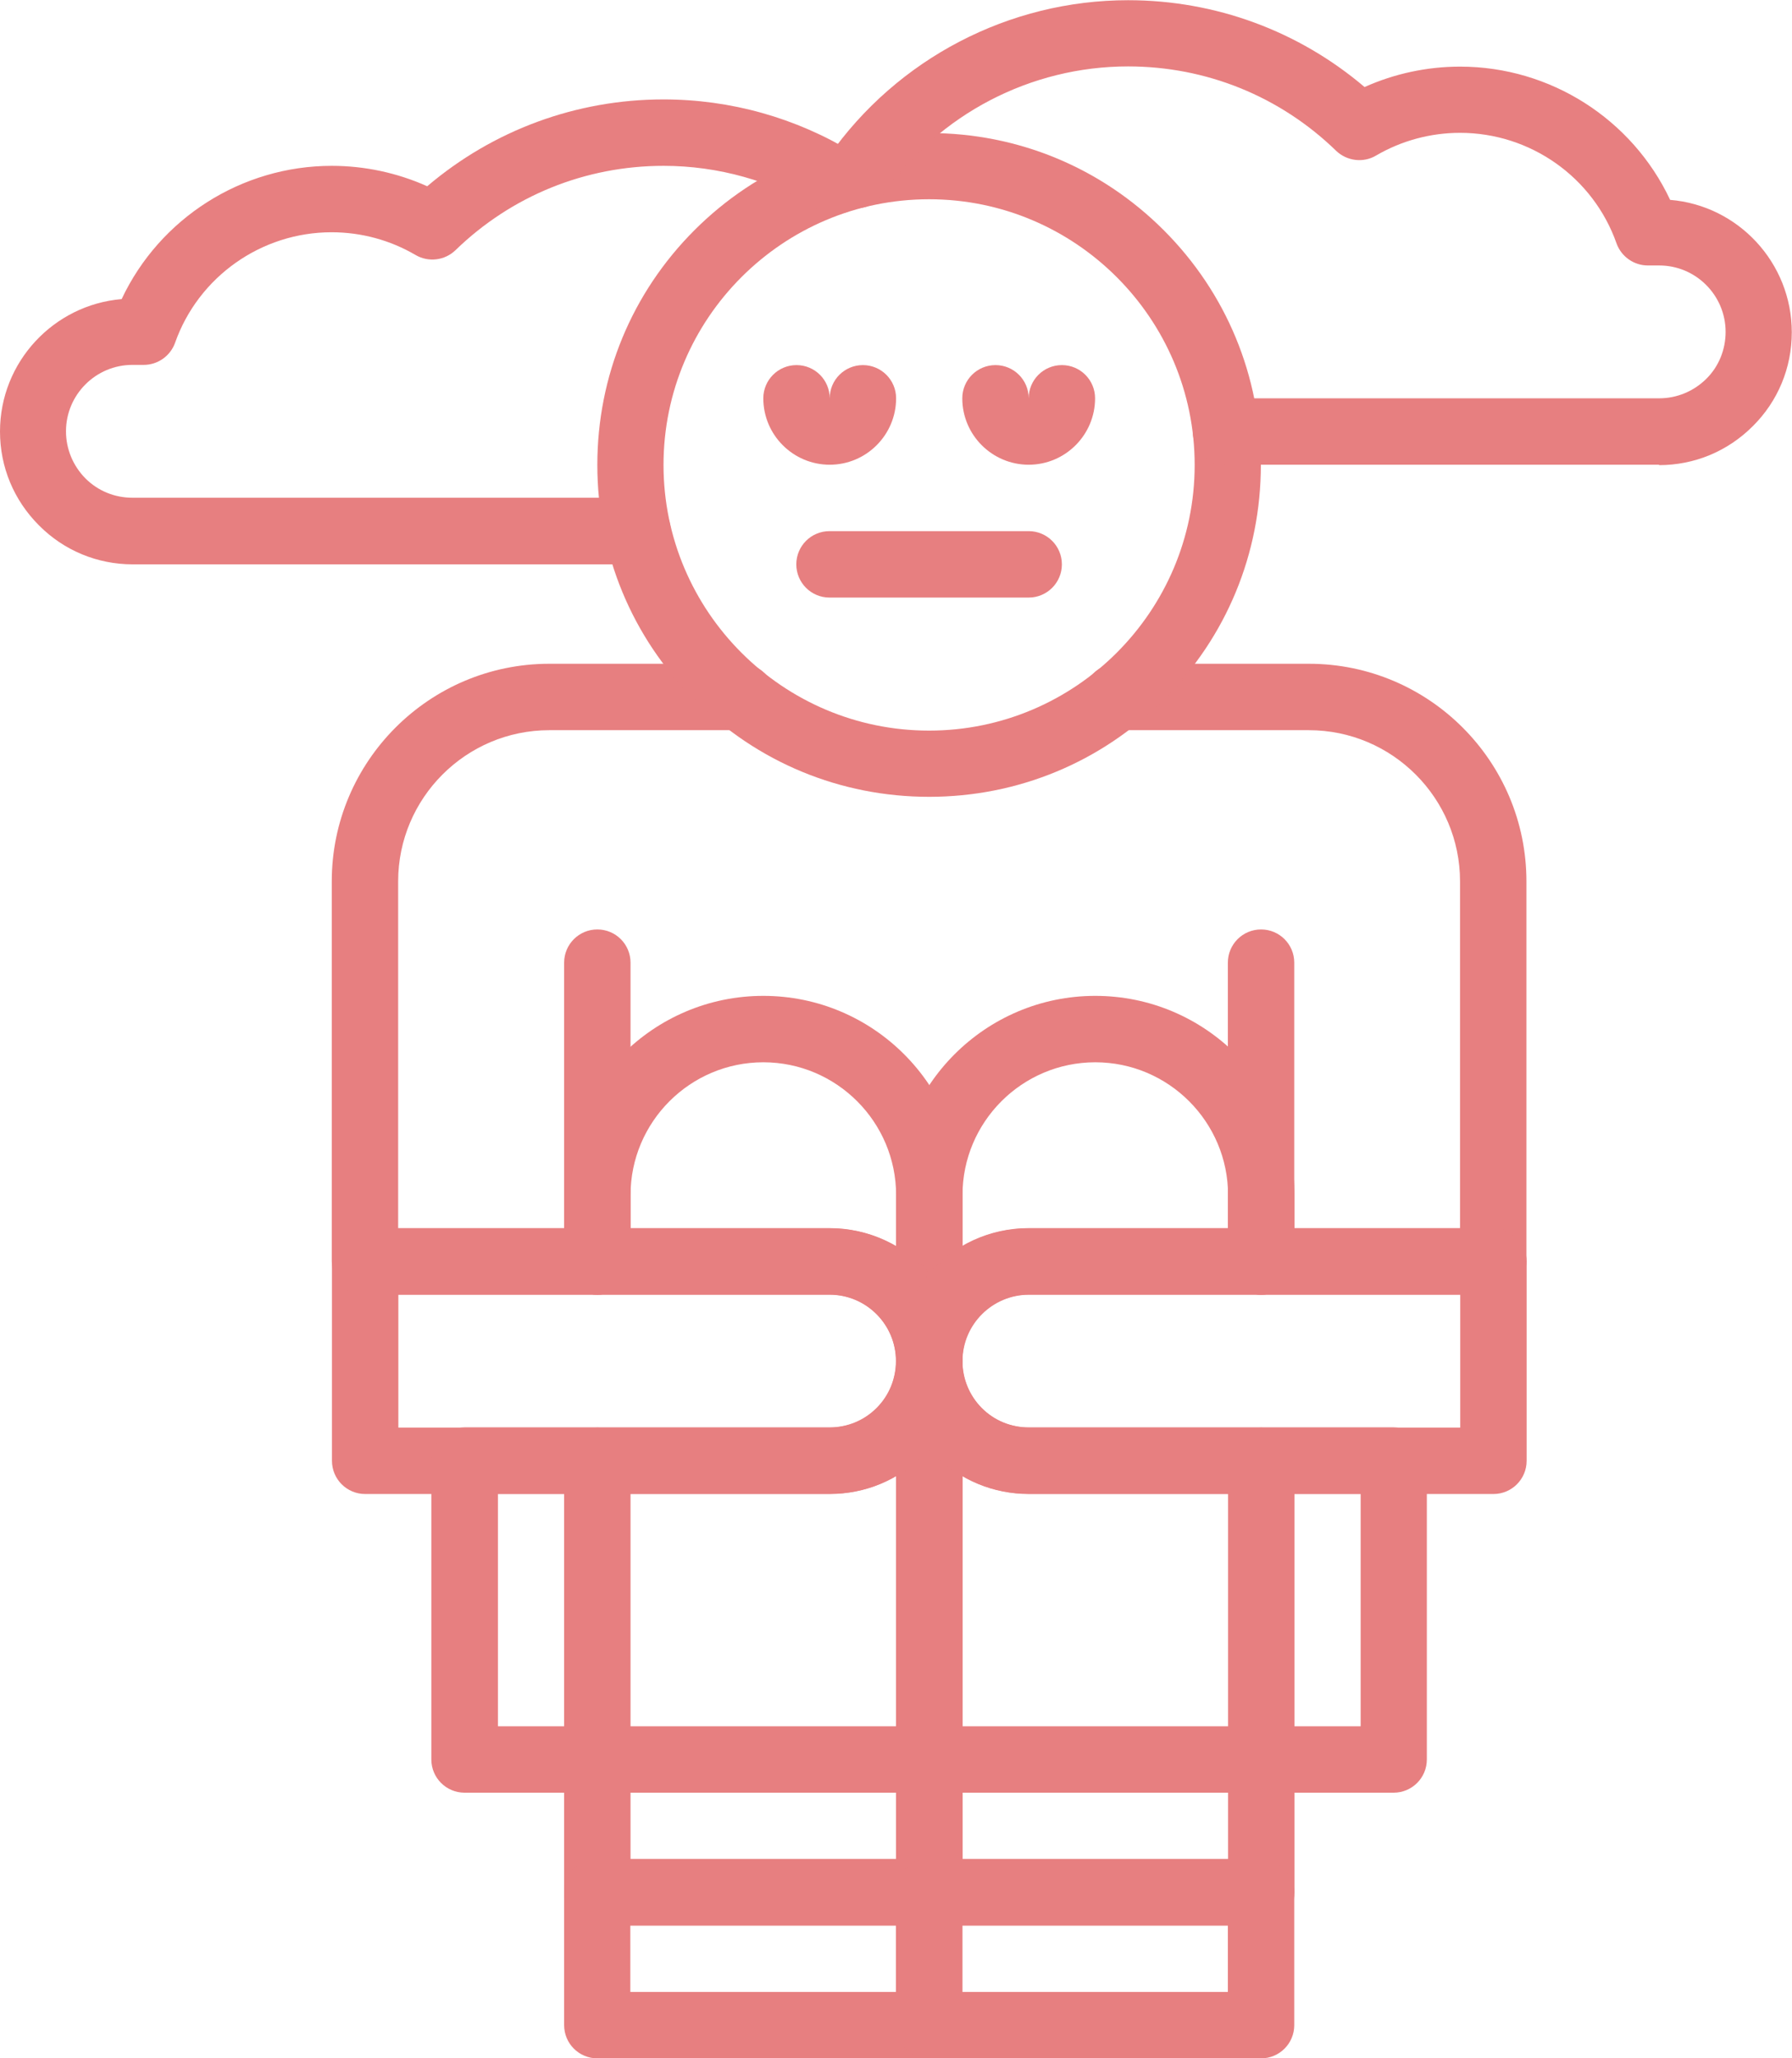<?xml version="1.0" encoding="UTF-8"?>
<svg id="Camada_1" data-name="Camada 1" xmlns="http://www.w3.org/2000/svg" viewBox="0 0 86.91 99.79">
  <defs>
    <style>
      .cls-1 {
        fill: #e77f80;
        fill-rule: evenodd;
        stroke-width: 0px;
      }
    </style>
  </defs>
  <g id="Layer_1" data-name="Layer 1">
    <g>
      <g>
        <path class="cls-1" d="m45.06,93.35h-16.09c-.89,0-1.61-.72-1.61-1.61v-20.92c0-.89.72-1.61,1.61-1.61s1.61.72,1.61,1.61v19.31h12.88v-32.19c0-3.55-2.89-6.44-6.44-6.44s-6.44,2.89-6.44,6.44v3.22c0,.89-.72,1.61-1.61,1.61s-1.61-.72-1.61-1.61v-3.22c0-5.32,4.33-9.66,9.66-9.66s9.66,4.33,9.66,9.66v33.8c0,.89-.72,1.61-1.61,1.61Z"/>
        <path class="cls-1" d="m61.16,93.35h-16.09c-.89,0-1.61-.72-1.61-1.61v-33.8c0-5.32,4.33-9.66,9.66-9.66s9.66,4.33,9.66,9.66v3.22c0,.89-.72,1.61-1.61,1.61s-1.61-.72-1.61-1.61v-3.22c0-3.55-2.89-6.44-6.44-6.44s-6.44,2.89-6.44,6.44v32.19h12.88v-19.31c0-.89.72-1.61,1.61-1.61s1.61.72,1.61,1.61v20.92c0,.89-.72,1.61-1.61,1.61Z"/>
      </g>
      <path class="cls-1" d="m45.06,99.79h-16.09c-.89,0-1.61-.72-1.61-1.61v-6.44c0-.89.72-1.61,1.61-1.61h16.09c.89,0,1.61.72,1.61,1.61v6.44c0,.89-.72,1.61-1.61,1.61h0Zm-14.49-3.22h12.88v-3.22h-12.88v3.22Z"/>
      <path class="cls-1" d="m61.16,99.79h-16.09c-.89,0-1.61-.72-1.61-1.61v-6.44c0-.89.72-1.61,1.61-1.61h16.09c.89,0,1.61.72,1.61,1.61v6.44c0,.89-.72,1.61-1.61,1.61h0Zm-14.49-3.22h12.88v-3.22h-12.88v3.22h0Z"/>
      <g>
        <path class="cls-1" d="m28.97,62.77c-.89,0-1.61-.72-1.61-1.61v-14.49c0-.89.72-1.61,1.61-1.61s1.61.72,1.61,1.61v14.49c0,.89-.72,1.61-1.61,1.61Z"/>
        <path class="cls-1" d="m40.24,72.43h-22.53c-.89,0-1.61-.72-1.61-1.61v-9.66c0-.89.72-1.61,1.61-1.61h22.53c3.55,0,6.44,2.89,6.44,6.44,0,1.72-.67,3.34-1.89,4.55-1.22,1.22-2.83,1.89-4.55,1.89h0Zm-20.92-3.22h20.92c.86,0,1.67-.33,2.28-.94s.94-1.42.94-2.28c0-1.77-1.44-3.22-3.22-3.22h-20.92v6.44h0Z"/>
      </g>
      <g>
        <g>
          <path class="cls-1" d="m67.6,86.91H22.53c-.89,0-1.61-.72-1.61-1.61v-14.49c0-.89.72-1.61,1.61-1.61h17.7c.86,0,1.67-.33,2.28-.94.61-.61.94-1.42.94-2.28,0-1.77-1.44-3.22-3.22-3.22h-22.53c-.89,0-1.61-.72-1.61-1.61v-18.42c0-5.82,4.73-10.55,10.55-10.55h9.32c.89,0,1.61.72,1.61,1.61s-.72,1.61-1.61,1.61h-9.32c-4.04,0-7.33,3.29-7.33,7.33v16.81h20.92c1.92,0,3.65.85,4.83,2.18,1.18-1.34,2.91-2.18,4.83-2.18h20.92v-16.81c0-4.04-3.29-7.33-7.33-7.33h-9.32c-.89,0-1.61-.72-1.61-1.61s.72-1.61,1.61-1.61h9.32c5.82,0,10.55,4.73,10.55,10.55v18.42c0,.89-.72,1.61-1.61,1.61h-22.53c-1.77,0-3.22,1.44-3.22,3.22,0,.86.33,1.67.94,2.28.61.61,1.42.94,2.28.94h17.7c.89,0,1.61.72,1.61,1.61v14.49c0,.89-.72,1.61-1.61,1.61h0Zm-43.46-3.22h41.85v-11.27h-16.09c-1.72,0-3.34-.67-4.55-1.89-.1-.1-.19-.19-.28-.29-.09.1-.18.2-.28.29-1.22,1.22-2.83,1.89-4.55,1.89h-16.09v11.27h0Z"/>
          <path class="cls-1" d="m61.16,62.77c-.89,0-1.61-.72-1.61-1.61v-14.49c0-.89.72-1.61,1.61-1.61s1.61.72,1.61,1.61v14.49c0,.89-.72,1.61-1.61,1.61Z"/>
        </g>
        <path class="cls-1" d="m72.43,72.43h-22.53c-1.72,0-3.34-.67-4.55-1.89-1.22-1.22-1.89-2.83-1.89-4.55,0-3.55,2.89-6.44,6.44-6.44h22.53c.89,0,1.61.72,1.61,1.61v9.66c0,.89-.72,1.61-1.61,1.61h0Zm-22.53-9.66c-1.77,0-3.22,1.44-3.22,3.22,0,.86.34,1.67.94,2.28.61.61,1.42.94,2.28.94h20.92v-6.44h-20.92Z"/>
      </g>
      <path class="cls-1" d="m45.06,38.63c-4.3,0-8.34-1.67-11.38-4.71-3.04-3.04-4.71-7.08-4.71-11.38s1.67-8.34,4.71-11.38c3.04-3.04,7.08-4.71,11.38-4.71s8.34,1.67,11.38,4.71c3.04,3.04,4.71,7.08,4.71,11.38s-1.67,8.34-4.71,11.38c-3.04,3.04-7.08,4.71-11.38,4.71h0Zm0-28.97c-7.1,0-12.88,5.78-12.88,12.88s5.78,12.88,12.88,12.88,12.88-5.78,12.88-12.88-5.78-12.88-12.88-12.88Z"/>
      <path class="cls-1" d="m49.89,28.97h-9.66c-.89,0-1.61-.72-1.61-1.61s.72-1.61,1.61-1.61h9.66c.89,0,1.61.72,1.61,1.61s-.72,1.61-1.61,1.61Z"/>
      <path class="cls-1" d="m80.47,22.53h-21.01c-.89,0-1.61-.72-1.61-1.61s.72-1.61,1.61-1.61h21.01c.86,0,1.67-.34,2.28-.94s.94-1.42.94-2.28c0-1.77-1.44-3.22-3.22-3.22h-.55c-.68,0-1.29-.43-1.52-1.07-1.13-3.21-4.18-5.36-7.59-5.36-1.43,0-2.84.38-4.07,1.1-.62.37-1.42.27-1.94-.23-2.72-2.64-6.3-4.09-10.09-4.09-4.72,0-9.16,2.31-11.87,6.19-.51.73-1.51.91-2.24.4-.73-.51-.91-1.51-.4-2.24,3.32-4.73,8.74-7.56,14.51-7.56,4.24,0,8.27,1.49,11.47,4.21,1.45-.65,3.03-.99,4.63-.99,4.39,0,8.35,2.55,10.19,6.46,3.3.27,5.9,3.05,5.9,6.42,0,1.72-.67,3.34-1.89,4.55-1.22,1.22-2.83,1.89-4.55,1.89Z"/>
      <path class="cls-1" d="m30.94,27.36H6.44c-1.72,0-3.34-.67-4.55-1.89-1.22-1.22-1.89-2.83-1.89-4.55,0-3.37,2.6-6.14,5.9-6.42,1.84-3.91,5.81-6.46,10.19-6.46,1.6,0,3.18.34,4.63.99,3.2-2.72,7.23-4.21,11.46-4.21,3.25,0,6.42.89,9.18,2.57.76.46,1,1.45.54,2.21s-1.45,1-2.21.54c-2.26-1.37-4.86-2.1-7.51-2.1-3.79,0-7.37,1.45-10.09,4.09-.52.5-1.31.6-1.94.23-1.23-.72-2.63-1.1-4.07-1.1-3.41,0-6.46,2.16-7.59,5.36-.23.64-.84,1.07-1.52,1.07h-.55c-1.77,0-3.22,1.44-3.22,3.22,0,.86.34,1.67.94,2.28.61.61,1.42.94,2.28.94h24.5c.89,0,1.61.72,1.61,1.61,0,.89-.72,1.61-1.61,1.61Z"/>
      <path class="cls-1" d="m40.24,22.53c-1.77,0-3.22-1.44-3.22-3.22,0-.89.72-1.61,1.61-1.61s1.61.72,1.61,1.61c0-.89.72-1.61,1.61-1.61s1.61.72,1.61,1.61c0,1.77-1.44,3.22-3.22,3.22Z"/>
      <path class="cls-1" d="m49.89,22.53c-1.77,0-3.22-1.44-3.22-3.22,0-.89.72-1.61,1.61-1.61s1.61.72,1.61,1.61c0-.89.72-1.61,1.61-1.61s1.61.72,1.61,1.61c0,1.77-1.44,3.22-3.22,3.22Z"/>
    </g>
  </g>
</svg>